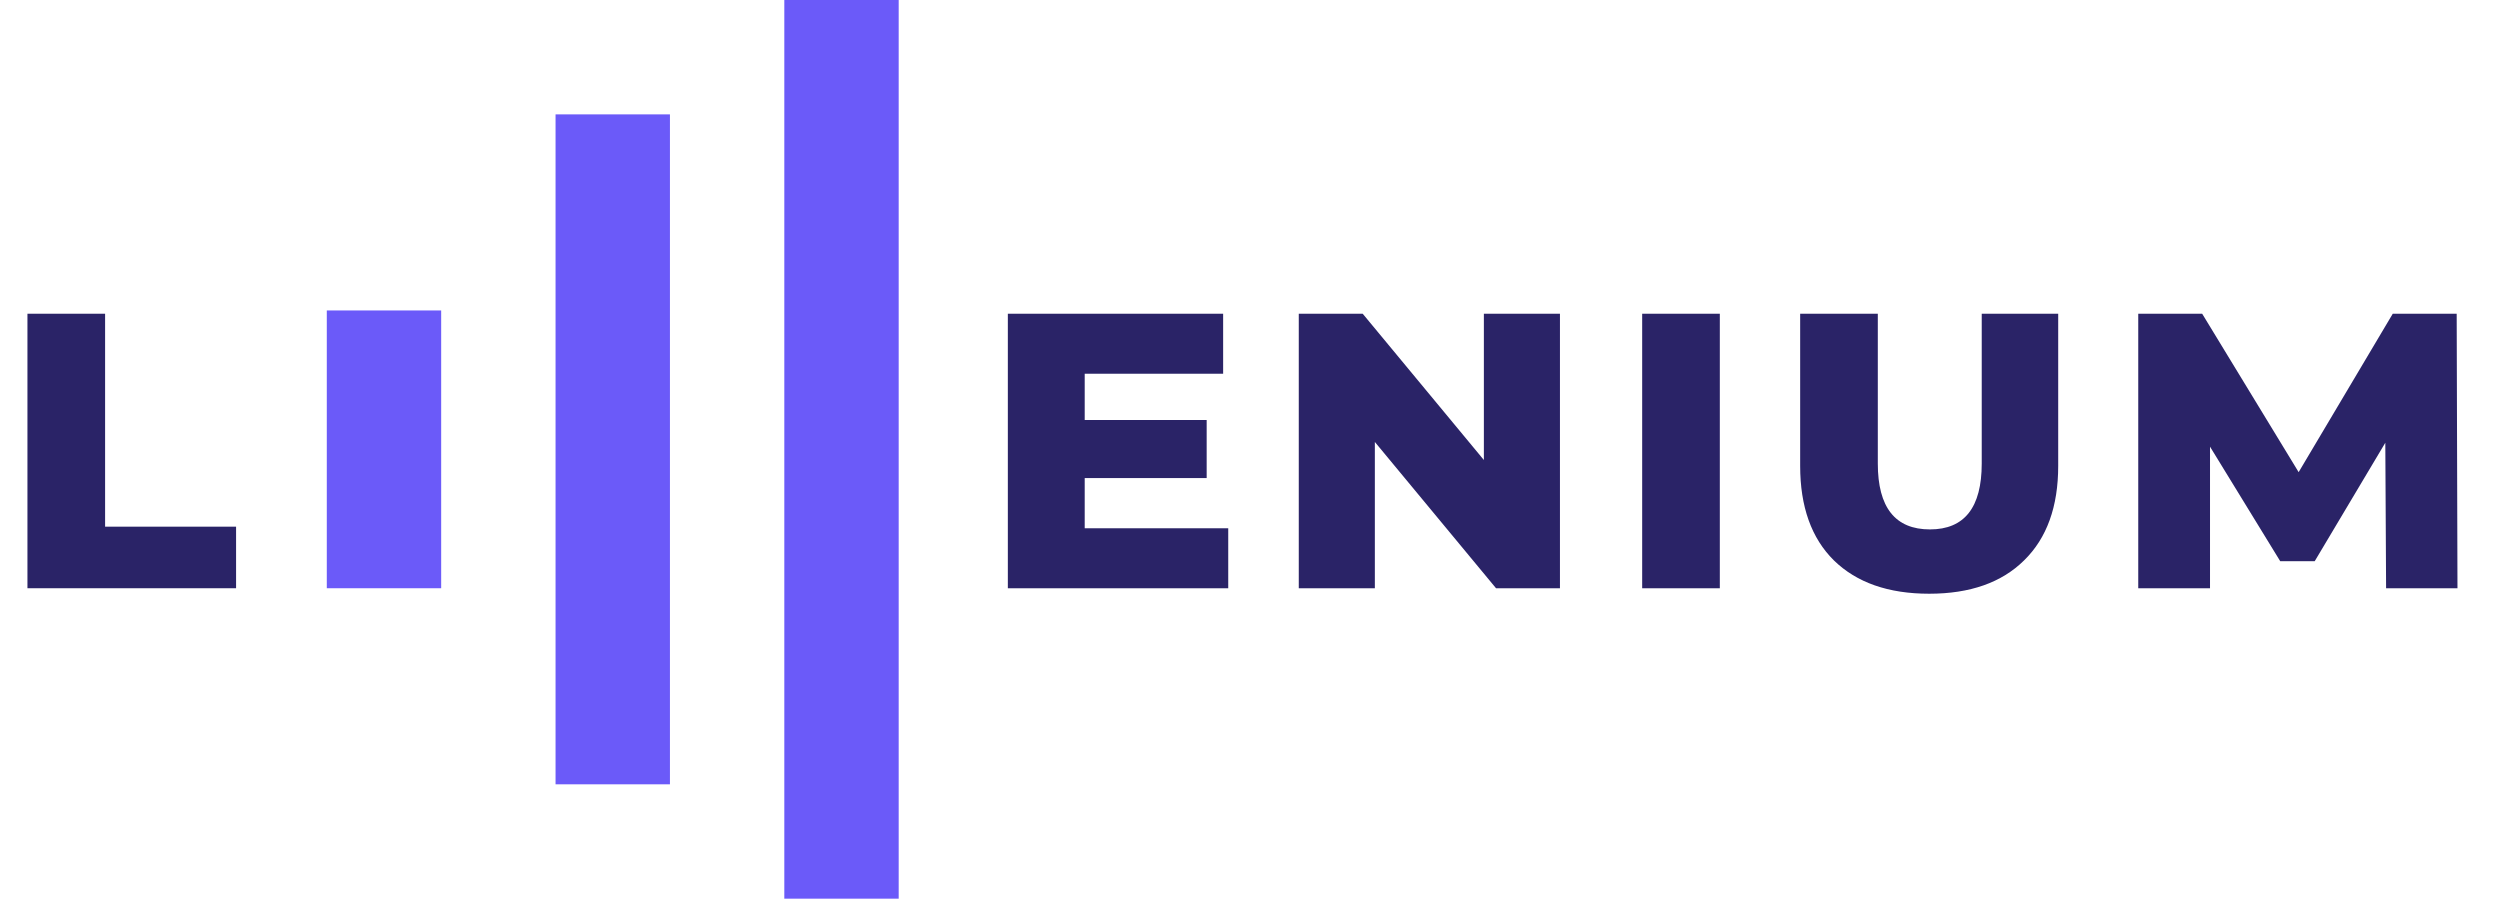 <svg width="153" height="55" viewBox="0 0 153 55" fill="none" xmlns="http://www.w3.org/2000/svg">
<path d="M1.68 19.2H6.432V32.232H14.448V36H1.68V19.2Z" fill="#2A2367"/>
<path d="M75.168 32.328V36H61.68V19.2H74.856V22.872H66.384V25.704H73.848V29.256H66.384V32.328H75.168ZM95.469 19.2V36H91.557L84.141 27.048V36H79.485V19.2H83.397L90.813 28.152V19.2H95.469ZM100.501 19.2H105.253V36H100.501V19.2ZM118.066 36.336C115.57 36.336 113.626 35.656 112.234 34.296C110.858 32.936 110.17 31.008 110.17 28.512V19.2H114.922V28.368C114.922 31.056 115.986 32.4 118.114 32.4C120.226 32.4 121.282 31.056 121.282 28.368V19.2H125.962V28.512C125.962 31.008 125.266 32.936 123.874 34.296C122.498 35.656 120.562 36.336 118.066 36.336ZM146.029 36L145.981 27.096L141.661 34.344H139.549L135.253 27.336V36H130.861V19.2H134.773L140.677 28.896L146.437 19.2H150.349L150.397 36H146.029Z" fill="#2A2367"/>
<rect x="20" y="19" width="7" height="17" fill="#6B5AF9"/>
<rect x="34" y="7" width="7" height="41" fill="#6B5AF9"/>
<rect x="48" width="7" height="55" fill="#6B5AF9"/>
</svg>
